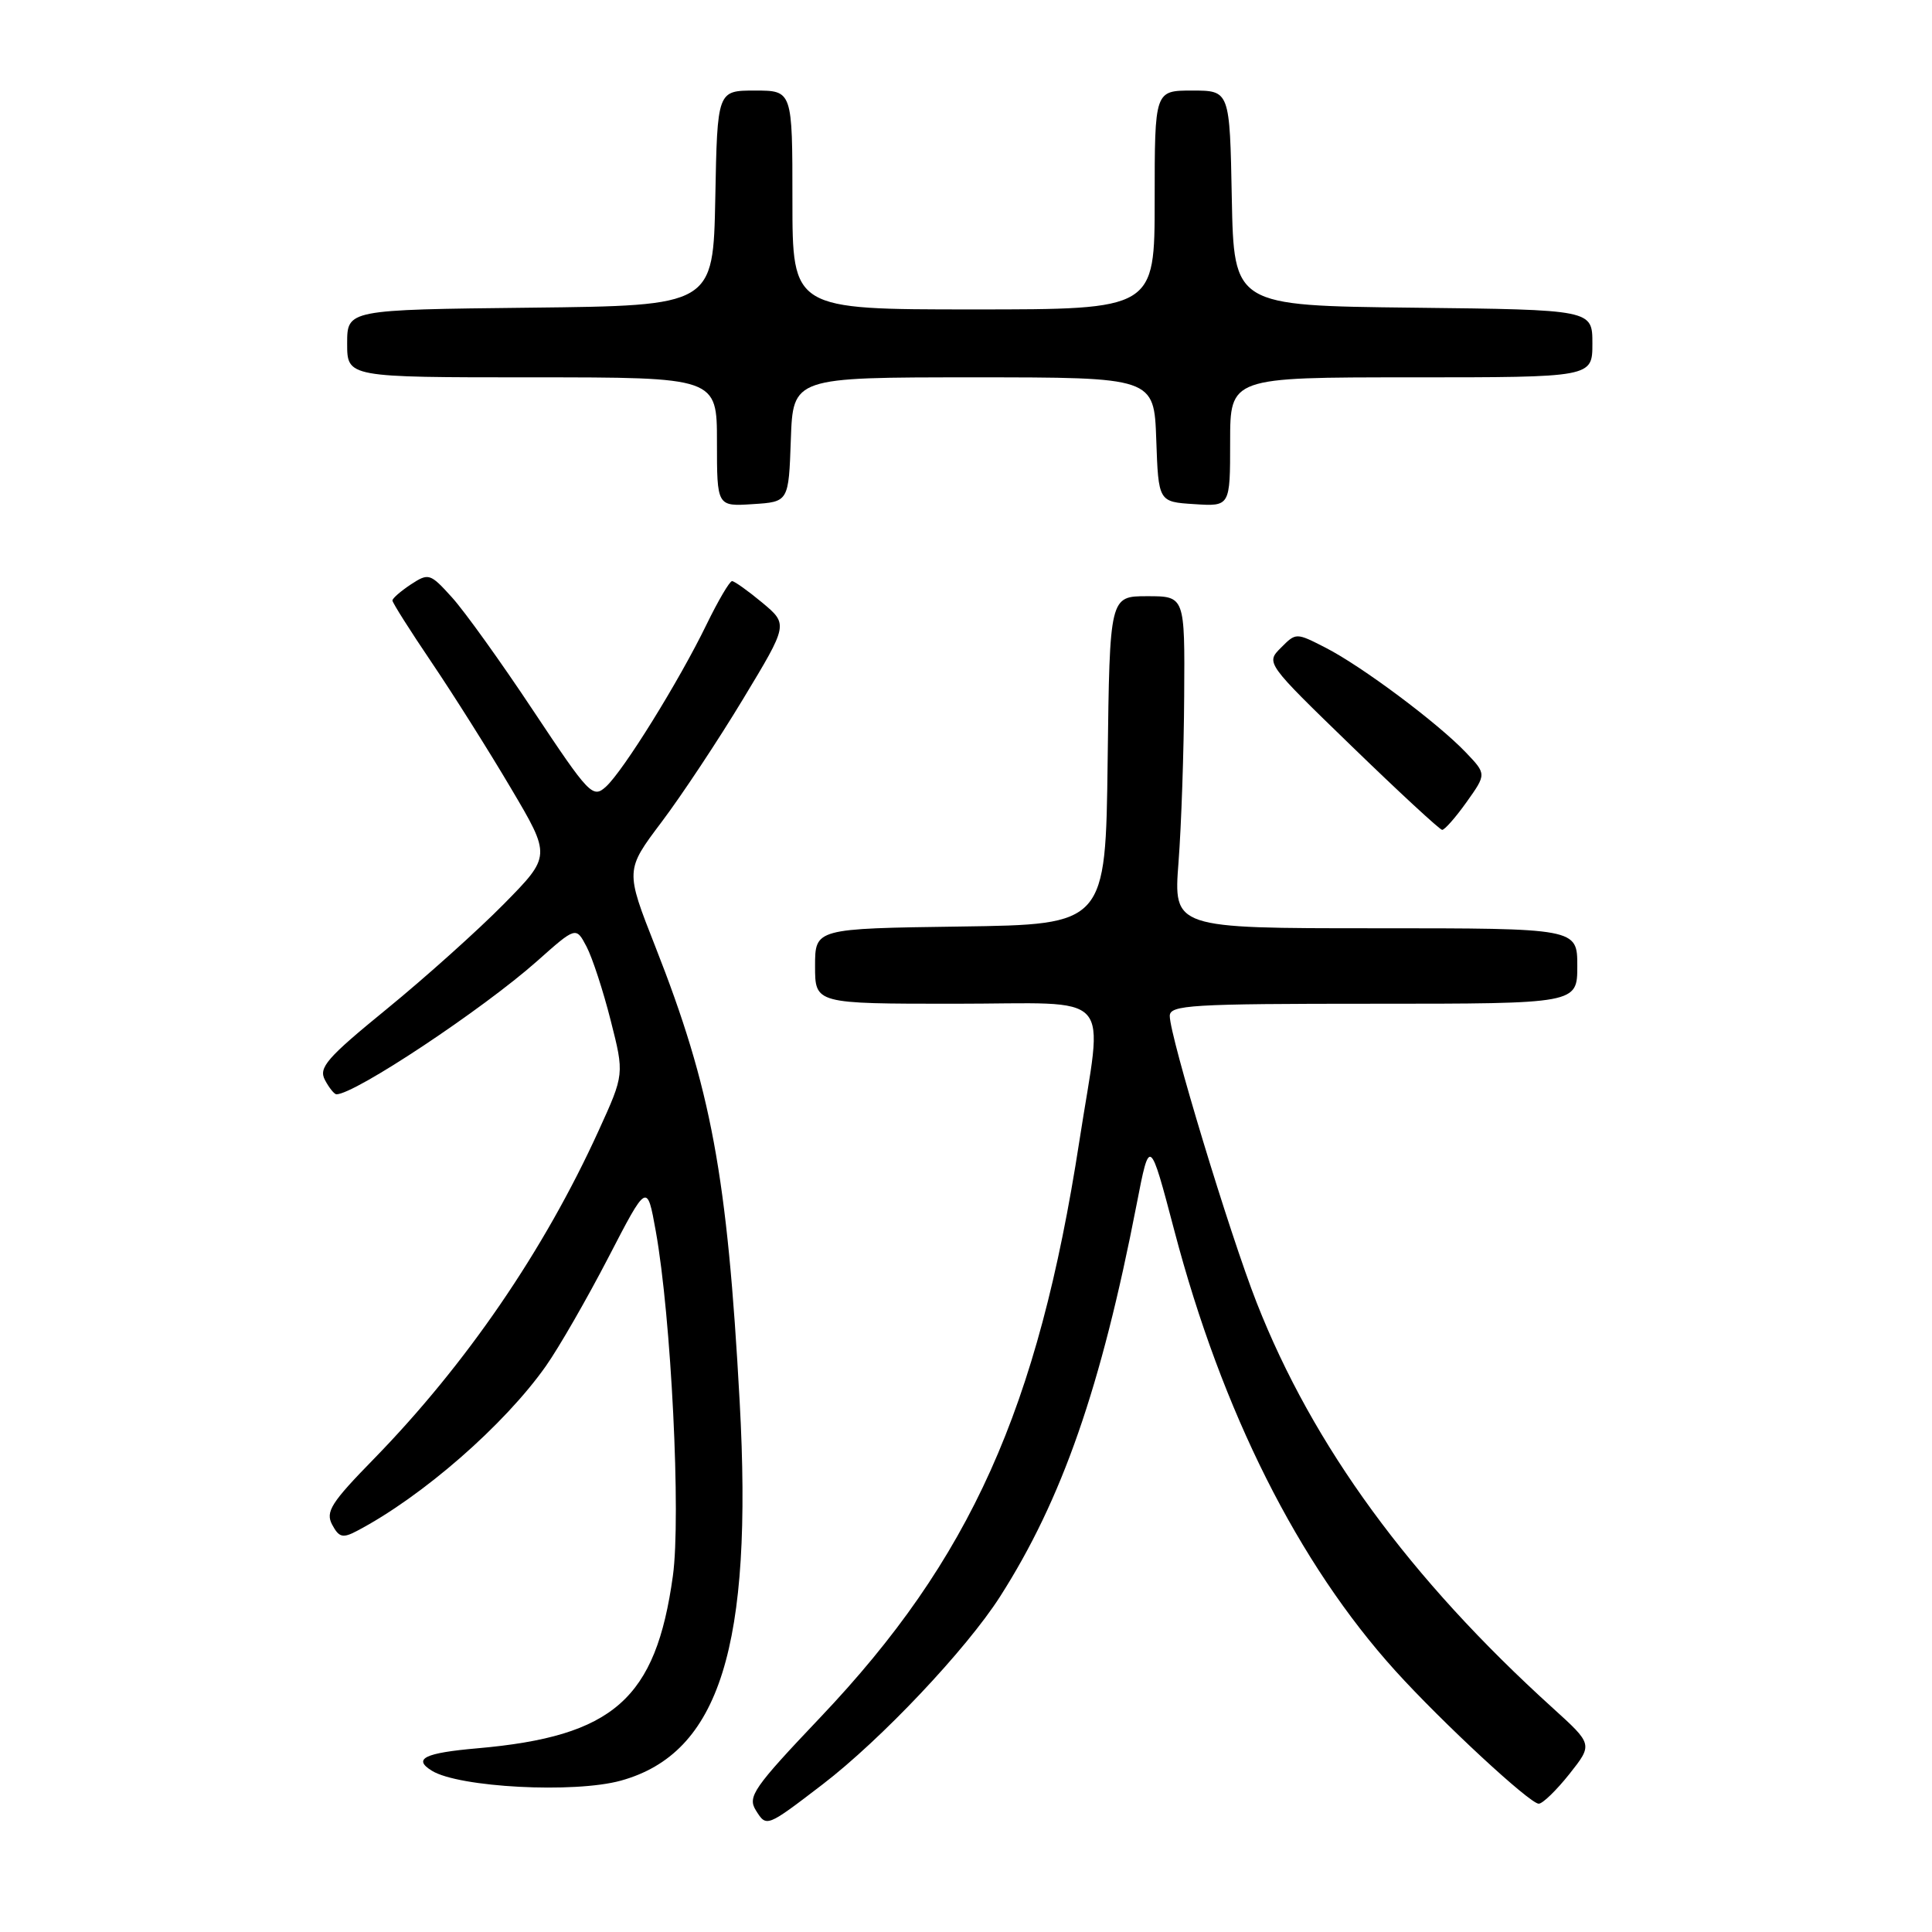 <?xml version="1.0" encoding="UTF-8" standalone="no"?>
<!DOCTYPE svg PUBLIC "-//W3C//DTD SVG 1.1//EN" "http://www.w3.org/Graphics/SVG/1.1/DTD/svg11.dtd" >
<svg xmlns="http://www.w3.org/2000/svg" xmlns:xlink="http://www.w3.org/1999/xlink" version="1.1" viewBox="0 0 256 256">
 <g >
 <path fill="currentColor"
d=" M 109.00 236.44 C 116.75 230.50 128.03 218.56 132.51 211.56 C 140.73 198.70 145.90 183.86 150.61 159.58 C 152.34 150.67 152.34 150.67 155.61 163.08 C 161.92 187.07 172.02 207.17 184.92 221.42 C 191.12 228.26 202.71 239.00 203.89 239.00 C 204.41 239.00 206.23 237.23 207.95 235.07 C 211.06 231.14 211.06 231.14 205.78 226.35 C 186.79 209.15 173.97 191.60 166.52 172.62 C 162.93 163.48 155.00 137.32 155.00 134.62 C 155.00 133.17 157.77 133.00 182.00 133.00 C 209.00 133.00 209.00 133.00 209.00 128.00 C 209.00 123.00 209.00 123.00 182.24 123.00 C 155.49 123.00 155.49 123.00 156.16 114.25 C 156.53 109.44 156.87 99.54 156.91 92.25 C 157.00 79.00 157.00 79.00 152.02 79.00 C 147.04 79.00 147.04 79.00 146.77 100.75 C 146.50 122.50 146.50 122.50 127.25 122.77 C 108.00 123.04 108.00 123.04 108.00 128.02 C 108.00 133.00 108.00 133.00 126.50 133.00 C 148.09 133.00 146.16 130.87 143.02 151.21 C 137.54 186.69 128.58 206.62 108.70 227.56 C 99.84 236.89 99.03 238.07 100.15 239.87 C 101.57 242.14 101.54 242.15 109.00 236.44 Z  M 82.28 235.94 C 95.36 232.31 99.79 218.17 98.01 185.72 C 96.37 155.70 94.25 144.28 86.83 125.42 C 82.85 115.31 82.85 115.31 87.68 108.90 C 90.33 105.38 95.19 98.05 98.47 92.61 C 104.44 82.73 104.44 82.73 101.01 79.86 C 99.12 78.29 97.31 77.00 97.00 77.00 C 96.68 77.00 95.16 79.59 93.62 82.75 C 89.97 90.27 82.60 102.14 80.29 104.24 C 78.55 105.82 78.08 105.33 70.68 94.20 C 66.41 87.76 61.56 81.00 59.90 79.17 C 57.00 75.96 56.80 75.90 54.44 77.44 C 53.10 78.33 52.00 79.28 52.00 79.57 C 52.00 79.86 54.34 83.56 57.21 87.80 C 60.07 92.03 64.80 99.53 67.71 104.46 C 73.02 113.43 73.02 113.43 66.76 119.79 C 63.32 123.28 56.35 129.53 51.27 133.68 C 43.29 140.19 42.18 141.47 43.06 143.11 C 43.61 144.15 44.30 145.00 44.58 145.00 C 47.02 145.00 63.97 133.74 71.17 127.35 C 76.32 122.77 76.32 122.77 77.72 125.43 C 78.49 126.90 79.93 131.30 80.92 135.22 C 82.73 142.34 82.73 142.34 79.32 149.82 C 72.09 165.70 61.76 180.77 49.57 193.28 C 43.85 199.13 43.10 200.32 44.02 202.04 C 44.92 203.72 45.42 203.85 47.29 202.86 C 55.95 198.32 66.86 188.79 72.34 181.00 C 74.08 178.53 77.80 172.05 80.62 166.61 C 85.74 156.72 85.74 156.72 86.89 163.11 C 88.94 174.50 90.25 200.94 89.16 208.82 C 86.90 225.14 81.30 230.08 63.25 231.66 C 56.25 232.27 54.66 233.05 57.22 234.63 C 60.81 236.85 76.12 237.65 82.28 235.94 Z  M 194.32 106.29 C 196.97 102.57 196.97 102.57 194.23 99.70 C 190.52 95.80 180.42 88.26 175.64 85.82 C 171.73 83.82 171.73 83.82 169.73 85.83 C 167.72 87.84 167.72 87.84 179.11 98.88 C 185.37 104.95 190.77 109.94 191.09 109.96 C 191.41 109.98 192.87 108.33 194.32 106.29 Z  M 104.79 58.25 C 105.08 50.00 105.08 50.00 129.00 50.00 C 152.92 50.00 152.92 50.00 153.21 58.25 C 153.50 66.50 153.50 66.50 158.25 66.80 C 163.00 67.11 163.00 67.11 163.00 58.55 C 163.00 50.00 163.00 50.00 187.00 50.00 C 211.00 50.00 211.00 50.00 211.00 45.52 C 211.00 41.04 211.00 41.04 187.25 40.77 C 163.50 40.50 163.50 40.50 163.22 26.25 C 162.95 12.00 162.95 12.00 157.97 12.00 C 153.00 12.00 153.00 12.00 153.00 26.50 C 153.00 41.00 153.00 41.00 129.00 41.00 C 105.00 41.00 105.00 41.00 105.00 26.50 C 105.00 12.00 105.00 12.00 100.03 12.00 C 95.05 12.00 95.05 12.00 94.78 26.25 C 94.50 40.50 94.50 40.50 70.25 40.77 C 46.00 41.04 46.00 41.04 46.00 45.52 C 46.00 50.00 46.00 50.00 70.50 50.00 C 95.00 50.00 95.00 50.00 95.00 58.55 C 95.00 67.11 95.00 67.11 99.75 66.80 C 104.50 66.50 104.50 66.50 104.79 58.25 Z "/>
</g>
</svg>